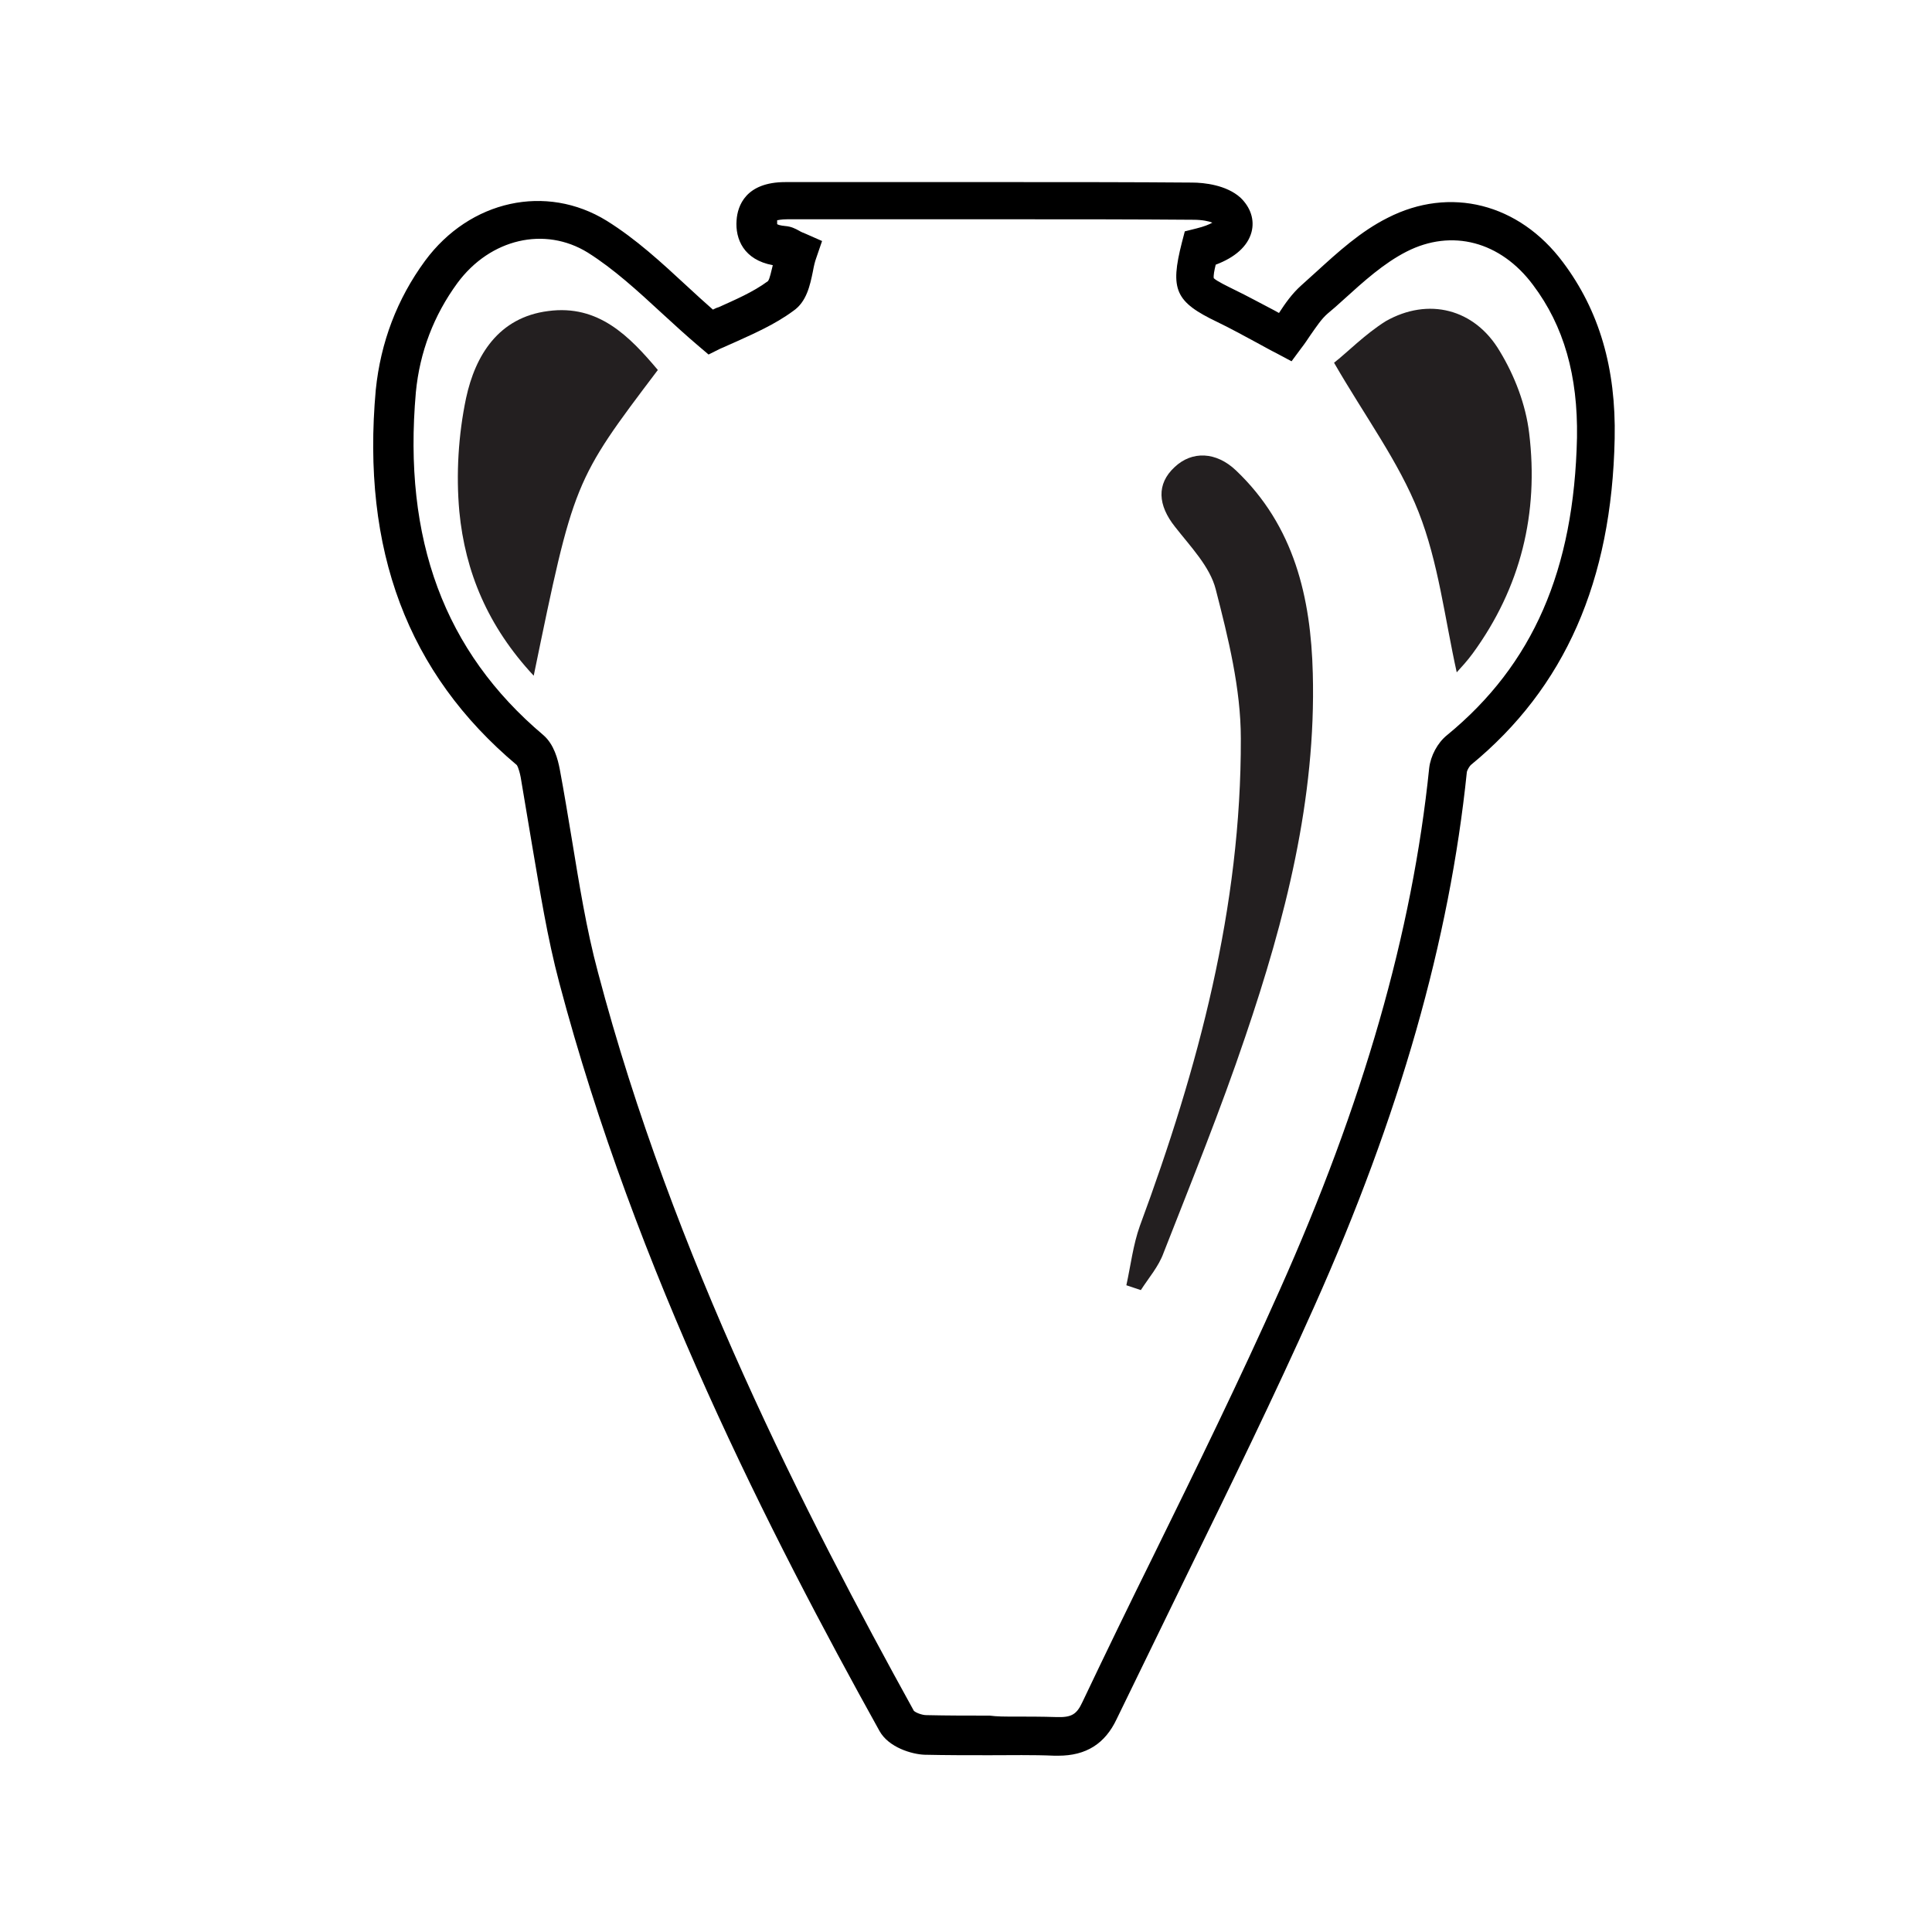 <?xml version="1.0" encoding="utf-8"?>
<!-- Generator: Adobe Illustrator 19.2.1, SVG Export Plug-In . SVG Version: 6.00 Build 0)  -->
<svg version="1.1" id="Layer_1" xmlns="http://www.w3.org/2000/svg" xmlns:xlink="http://www.w3.org/1999/xlink" x="0px" y="0px"
	 viewBox="0 0 400 400" style="enable-background:new 0 0 400 400;" xml:space="preserve">
<style type="text/css">
	.st0{fill:#231F20;}
</style>
<g>
	<path d="M219.1,363.5c-0.3,0-0.5,0-0.8,0c-4.5-0.2-9.1-0.1-13.5-0.1c-4.4,0-8.9,0-13.4-0.1c-2.6-0.1-7.4-1.5-9.3-4.9
		c-22.6-40.7-50.5-95.2-66.3-154.9c-2.5-9.4-4-19-5.6-28.3c-0.8-4.7-1.6-9.6-2.4-14.3c-0.4-2-0.8-2.5-0.8-2.5
		c-22.6-19-32.2-44.5-29.2-77.7C78.8,70.9,82.2,61.9,88,54c9.3-12.6,25.1-16,37.6-8.3c6.1,3.8,11.3,8.6,16.7,13.6
		c1.7,1.6,3.5,3.2,5.3,4.8c0.4-0.2,0.8-0.4,1.2-0.5c3.3-1.5,7.1-3.1,10.2-5.4c0.4-0.5,0.7-2.2,1-3.3c-6-1.1-7.8-5.4-7.5-9.3
		c0.2-3,1.9-7.9,10.1-7.9c0,0,0,0,0,0c8,0,16.1,0,24.1,0c4.2,0,8.4,0,12.5,0c3.6,0,7.2,0,10.8,0c12.1,0,24.5,0,36.8,0.1
		c2.5,0,7.1,0.5,10,3.1c2.1,2,3,4.6,2.3,7.2c-0.8,2.9-3.4,5.2-7.4,6.7c-0.3,1.2-0.5,2.3-0.4,2.8c0.6,0.6,2.9,1.7,4.1,2.3
		c2.9,1.4,5.6,2.9,8.5,4.4c0.3,0.2,0.6,0.3,0.9,0.5c1.3-2,2.7-4,4.6-5.7c1-0.9,2-1.8,3.1-2.8c4.5-4.1,9.2-8.4,14.8-11.2
		c12.9-6.6,27.2-3,36.3,9.2c7.5,10,11,21.9,10.7,36.5c-0.6,29.5-10.3,51.6-29.8,67.6c-0.3,0.3-0.7,1-0.8,1.4
		c-3.6,34.9-13.9,71.1-31.6,110.7c-8.3,18.6-17.4,37.2-26.2,55.2c-4.8,9.9-9.8,20.1-14.7,30.2C228.8,361,224.9,363.5,219.1,363.5z
		 M209.6,355.4c3,0,6.1,0,9.1,0.1c3.1,0.1,4.2-0.5,5.4-3.1c4.8-10.1,9.8-20.4,14.7-30.3c8.8-17.9,17.9-36.5,26.1-54.9
		c17.3-38.7,27.5-74.1,31-108.2c0.3-2.5,1.7-5.2,3.7-6.8c17.8-14.6,26.3-34.2,26.9-61.6c0.2-12.8-2.7-23.1-9.1-31.6
		c-6.7-9-16.8-11.7-26.2-6.9c-4.7,2.4-8.8,6.1-13.1,10c-1.1,1-2.1,1.9-3.2,2.8c-1.3,1.1-2.4,2.8-3.6,4.5c-0.6,0.9-1.2,1.8-1.9,2.7
		l-2,2.7l-3-1.6c-1.4-0.7-2.8-1.5-4.1-2.2c-2.8-1.5-5.5-3-8.2-4.3c-8.8-4.2-9.9-6.7-7.4-16.5l0.6-2.3l2.4-0.6
		c1.6-0.4,2.6-0.8,3.3-1.2c-0.7-0.3-2.1-0.6-3.9-0.6c-12.2-0.1-24.7-0.1-36.7-0.1c-3.6,0-7.2,0-10.8,0c-4.2,0-8.4,0-12.5,0
		c-8,0-16.1,0-24.1,0c-1.4,0-1.9,0.2-2.1,0.2c0,0.1,0,0.2,0,0.3c0,0.3,0,0.4,0,0.5c0.1,0.1,0.6,0.3,1.7,0.4c1.2,0.1,2,0.5,2.9,1
		c0.3,0.2,0.8,0.4,1.3,0.6l3.4,1.5l-1.2,3.5c-0.3,0.8-0.5,1.7-0.7,2.8c-0.6,2.9-1.3,6.3-4.1,8.2c-3.8,2.8-8.2,4.7-11.7,6.3
		c-1.2,0.5-2.4,1.1-3.4,1.5l-2.4,1.2l-2-1.7c-2.6-2.2-5.1-4.5-7.5-6.7c-5.2-4.8-10.1-9.3-15.5-12.7c-8.9-5.5-20.2-2.9-27,6.3
		c-4.9,6.7-7.8,14.3-8.6,22.6c-2.7,30.5,5.9,53.7,26.4,71c2.2,1.9,3,5,3.4,7.1c0.9,4.8,1.7,9.7,2.5,14.5c1.5,9.1,3,18.6,5.4,27.5
		c15.5,58.8,43.1,112.5,65.4,152.9c0.4,0.4,1.7,0.9,2.6,0.9c4.3,0.1,8.8,0.1,13.1,0.1C206.4,355.4,208,355.4,209.6,355.4z
		 M189,354.3L189,354.3L189,354.3z"/>
</g>
<g>
	<path class="st0" d="M233.2,266.1c1,0.3,2,0.7,3,1c1.6-2.5,3.7-4.9,4.7-7.7c5.8-14.8,11.8-29.6,16.9-44.7
		c8.3-24.4,14.7-49.3,14-75.3c-0.4-15.6-3.8-30.5-15.9-42c-4.1-3.9-9.1-4.1-12.7-0.7c-3.8,3.5-3.5,7.9,0.1,12.4
		c3.2,4.1,7.2,8.2,8.4,12.9c2.6,10.1,5.2,20.6,5.2,30.9c0.1,34.9-8.8,68.2-20.9,100.9C234.6,257.7,234.1,262,233.2,266.1z"/>
</g>
<g>
	<path class="st0" d="M276.2,75.1c6.4,11.1,13.4,20.5,17.5,30.9c4.1,10.4,5.4,21.9,7.9,33.2c1-1.1,2.2-2.4,3.3-3.9
		c10-13.7,13.7-29.1,11.7-45.6c-0.7-5.9-3-11.9-6.1-17c-5.2-8.8-14.8-11.2-23.6-6.2C282.6,69.2,278.9,73,276.2,75.1z"/>
</g>
<g>
	<path class="st0" d="M110.5,139.9c8.3-40.3,8.3-40.3,25.7-63.3c-5.9-7-12.3-13.6-22.7-12.2c-10.3,1.3-15.1,9.2-17,18
		c-1.6,7.6-2.1,15.8-1.4,23.5C96.3,118.4,101,129.7,110.5,139.9z"/>
</g>
</svg>
